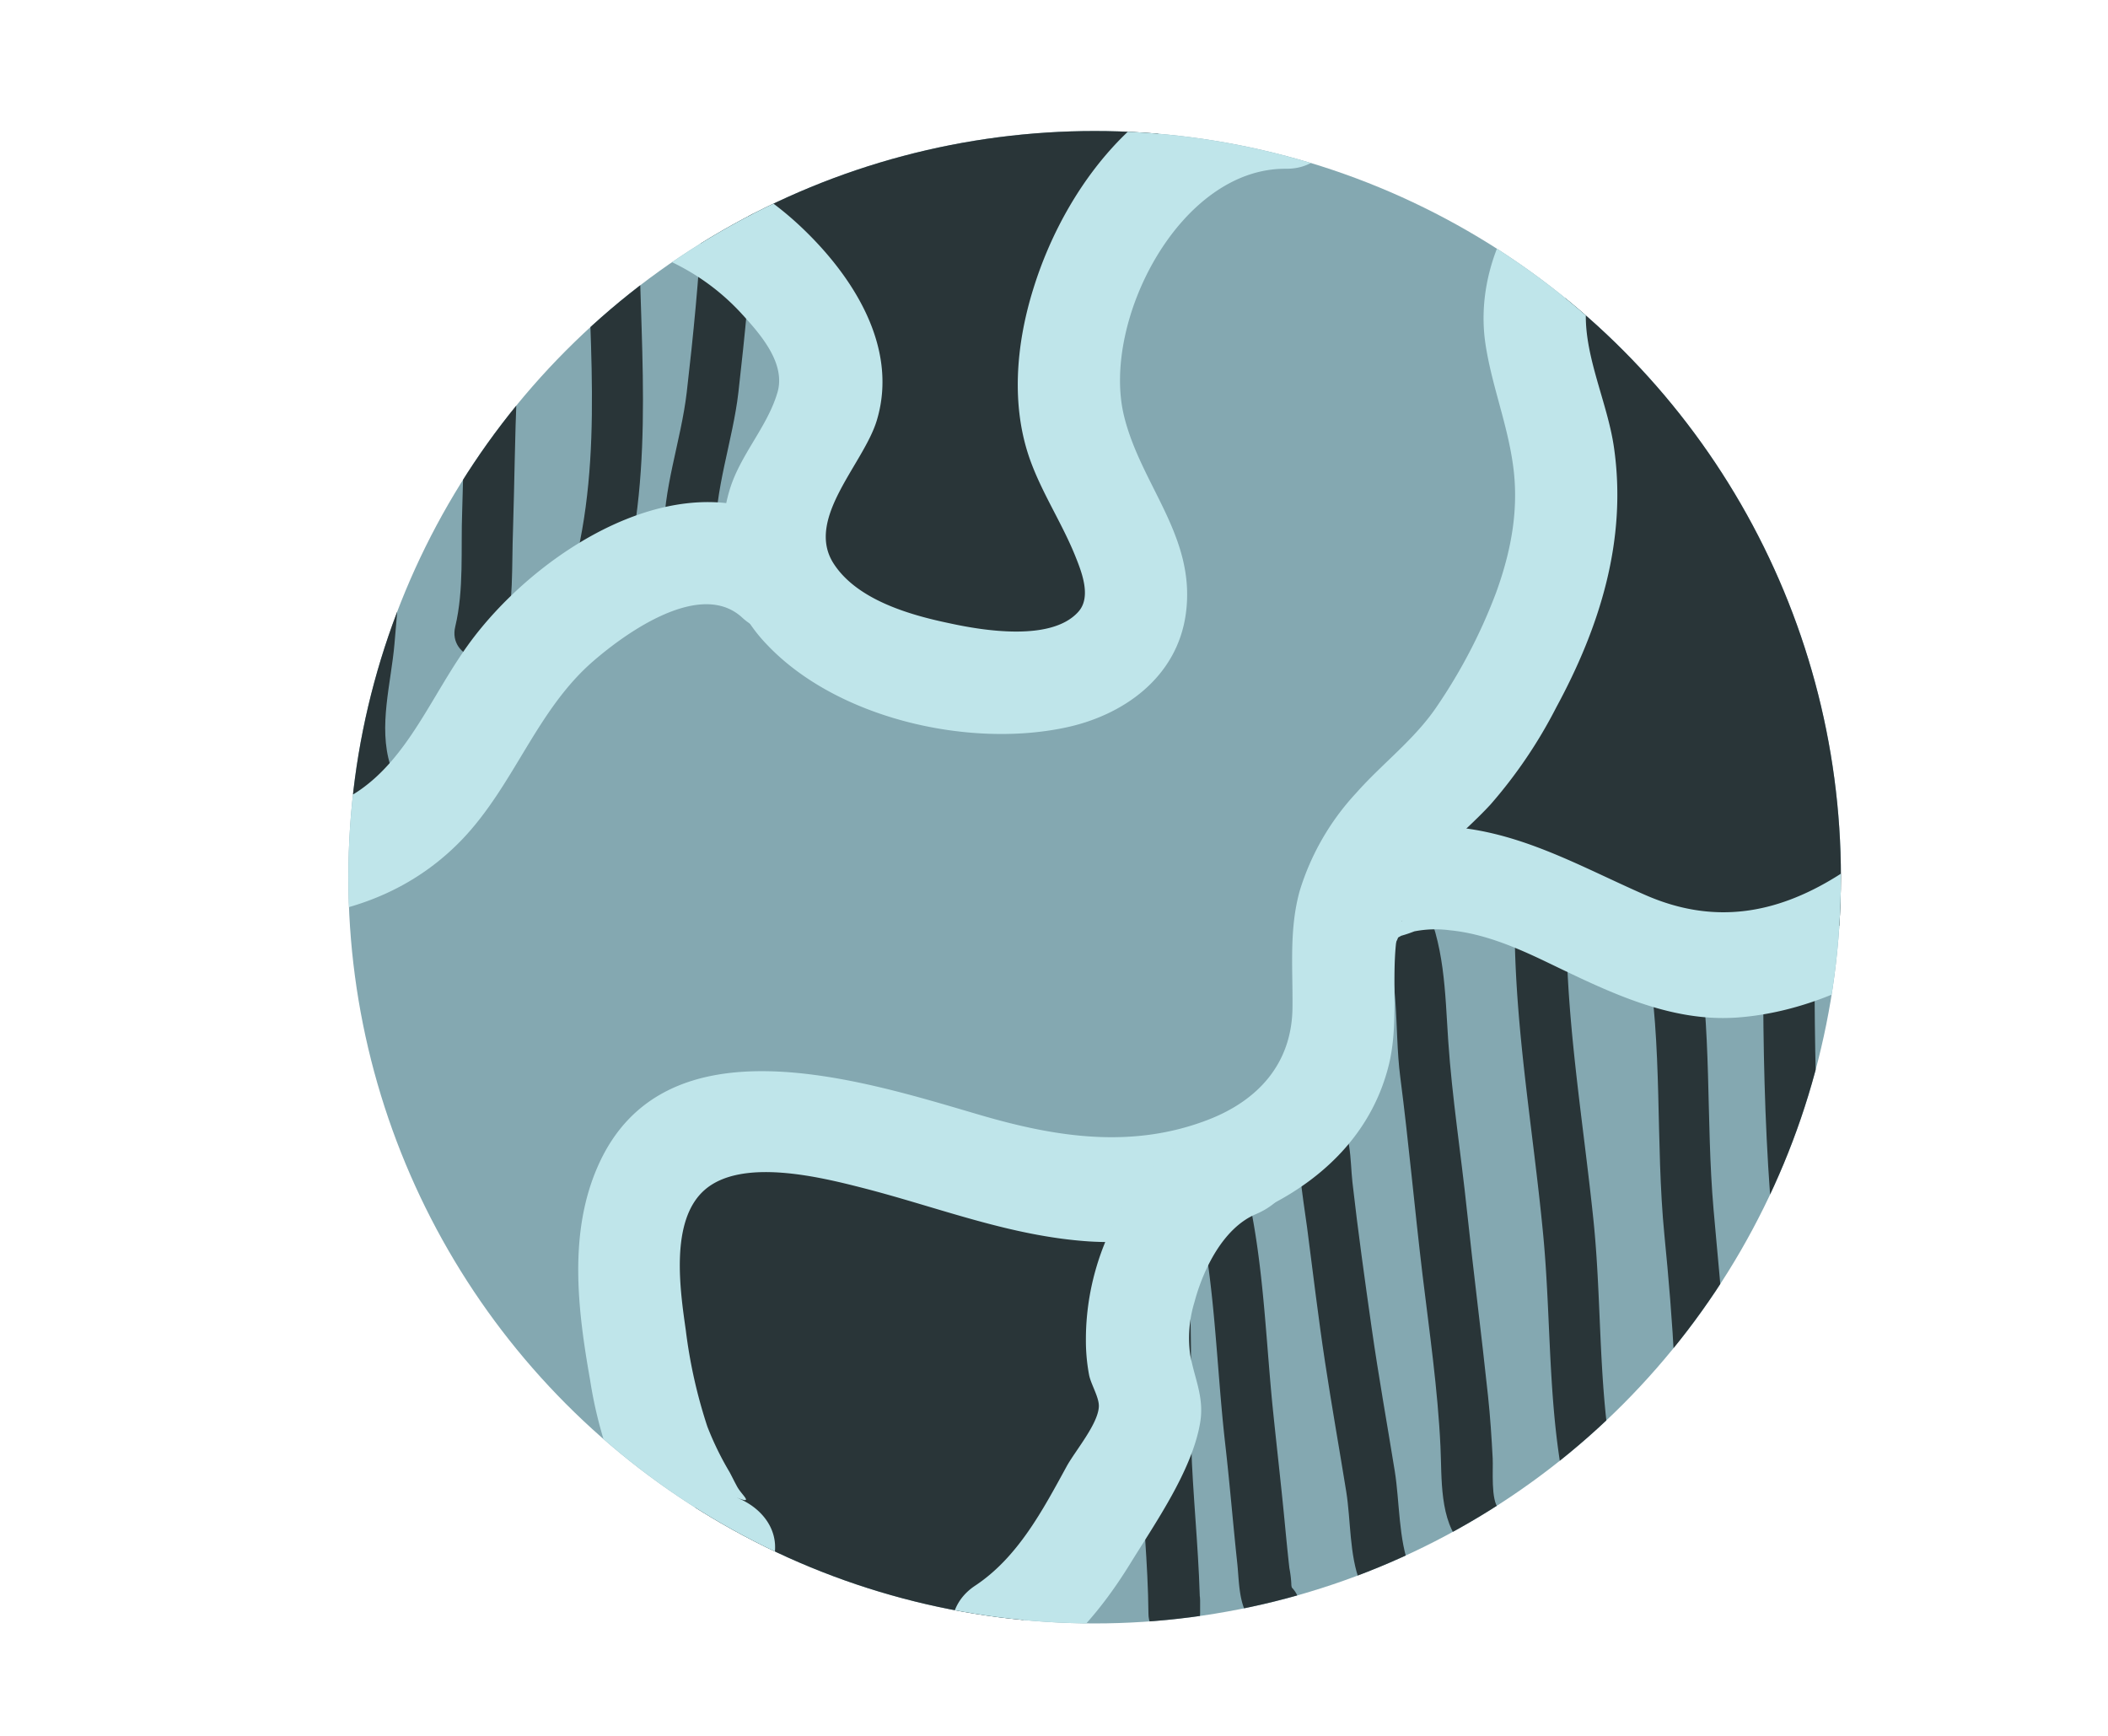 <svg xmlns="http://www.w3.org/2000/svg" xmlns:xlink="http://www.w3.org/1999/xlink" viewBox="0 0 306 252"><defs><style>.cls-1{fill:none;}.cls-2{clip-path:url(#clip-path);}.cls-3{fill:#84a8b1;}.cls-4{fill:#293538;}.cls-5{fill:#bfe5ea;}</style><clipPath id="clip-path"><circle id="_Ellipse_" data-name="&lt;Ellipse&gt;" class="cls-1" cx="158.9" cy="127.35" r="108.33"/></clipPath></defs><title>pesticide design_v3.3_circular</title><g id="DICB"><g class="cls-2"><path class="cls-3" d="M219.23,236.37c17-6.85,32.25-17.76,42-35.15,6.64-11.88,9.86-25.44,13.11-39,3.8-15.89,1.09-33.34-1.41-49.36-2.35-15.07-6.29-29.21-10.79-43.56-1.23-3.91-2.16-7.83-4.48-11-12.21-16.85-33.4-23.71-49.95-32.78-16.36-8.95-36-9.52-53.75-7.64-9,1-17.78,2.92-26.78,3.54-6.38.43-12.47.74-18.77,2.14-4.22.94-9.27,1.79-12.28,5.68C84.82,32.92,72.74,37,65.68,48.64c-2.58,4.26-4.48,12-8,14.89-2.32,1.93-6,2.69-8.51,4.41C36.45,76.56,35.1,89.17,35.34,104.67c.2,12.77.59,25.9,3.88,38.2.78,2.95,1.67,5.68,2.3,8.66,1.71,8.17,4.36,16.28,9.42,22.41,2.94,3.54,5.58,7.37,8.45,11,7.44,9.46,16.89,15.59,25.25,23.59,2,1.9,3.06,3.94,4.64,6.42a70.26,70.26,0,0,0,14.23,16.11c17.92,14.95,42.75,17.59,64.17,16.06C184,245.94,202.45,243.14,219.23,236.37Z"/><path class="cls-4" d="M42.8,123.9c-2.06-6.72-.86-13.88-.43-20.77.49-8,.27-16,.4-24,.27-16.79-.16-33.56-.23-50.35C42.51,24,35,24,35,28.8c.07,17.45.48,34.87.19,52.31-.13,7.85.08,15.74-.47,23.57-.5,7.09-1.31,14.3.81,21.22,1.41,4.6,8.65,2.64,7.23-2Z"/><path class="cls-4" d="M56.65,111.07c-1.75-5.64.11-11.84.61-17.57.65-7.47,1.29-14.93,1.8-22.41,1-14.92,1.27-29.9,1.28-44.86,0-4.82-7.49-4.83-7.5,0,0,15.61-.28,31.24-1.41,46.81-.55,7.58-1,15.2-1.88,22.76-.64,5.81-1.92,11.52-.13,17.26,1.42,4.59,8.67,2.63,7.23-2Z"/><path class="cls-4" d="M73.27,92.89c1.3-5.28,1-10.61,1.2-16,.21-6.72.27-13.45.55-20.17.49-11.32,3.9-22.79,1.41-34-1-4.71-8.27-2.72-7.23,2,2.3,10.4-1.22,21.58-1.68,32.06-.25,5.82-.22,11.64-.43,17.46-.21,5.54.28,11.31-1,16.71-1.16,4.69,6.07,6.69,7.23,2Z"/><path class="cls-4" d="M91.08,82.25c4.09-18.4,1.28-37,1.71-55.65.12-4.83-7.38-4.83-7.5,0-.42,17.89,2.48,36-1.45,53.66-1,4.7,6.19,6.71,7.24,2Z"/><path class="cls-4" d="M103.87,78.32c-.22-7.11,2.51-14.32,3.32-21.39.94-8.26,1.76-16.53,2.22-24.83.27-4.82-7.23-4.8-7.5,0-.46,8.3-1.26,16.57-2.22,24.83-.83,7.14-3.54,14.15-3.32,21.39.15,4.81,7.65,4.83,7.5,0Z"/><path class="cls-4" d="M165.25,190c.33,7.45-.09,14.92.27,22.37.36,7.3,1.12,14.56,1.19,21.87,0,4.82,7.5,4.83,7.5,0v-1.91c0-4.82-7.5-4.83-7.5,0v1.91h7.5c-.07-7.32-.83-14.57-1.19-21.87-.36-7.45.06-14.92-.27-22.37-.21-4.81-7.71-4.83-7.5,0Z"/><path class="cls-4" d="M173.76,174.66c2.64,11.41,2.77,23.32,4.09,34.92.66,5.77,1.13,11.56,1.75,17.33.3,2.78.17,6.4,2.2,8.58,1.49,1.59,3.77,1.23,5.3,0l.21-.17c3.77-3-1.57-8.3-5.3-5.3l-.21.16h5.3c1.3,1.4.33.76.35-.24a16.13,16.13,0,0,0-.28-2.28c-.26-2.29-.48-4.59-.7-6.88-.55-5.69-1.21-11.36-1.78-17-1-10.37-1.34-20.88-3.7-31.07-1.09-4.7-8.32-2.71-7.23,2Z"/><path class="cls-4" d="M188.56,167c-1-1.09-.16-.08-.12.82s.2,1.91.3,2.86c.27,2.52.64,5,1,7.53.85,6.52,1.62,13.06,2.61,19.56.95,6.26,2.06,12.5,3.07,18.76.67,4.15.45,9.22,2,13.15,1.79,4.42,9,2.49,7.24-2-1.65-4.1-1.49-9.74-2.19-14.09-1.12-6.92-2.36-13.81-3.35-20.75s-2-14.14-2.8-21.22c-.36-3.26-.09-7.37-2.46-9.93-3.29-3.54-8.59,1.77-5.31,5.3Z"/><path class="cls-4" d="M200,134.23c3.34,6.69,2.33,14.85,3.26,22.1,1.24,9.57,2.09,19.19,3.24,28.77,1,8.27,2.21,16.58,2.6,24.9.22,4.57-.19,10.74,3.14,14.32s8.58-1.77,5.3-5.3c-1.16-1.25-.77-5.69-.86-7.31-.16-3.05-.35-6-.68-9.08-.95-8.95-2.1-17.88-3.05-26.83-.86-8.21-2.16-16.43-2.72-24.66-.48-7.14-.49-14.16-3.76-20.7-2.16-4.32-8.63-.52-6.47,3.79Z"/><path class="cls-4" d="M219.88,132c-.25,15.85,2.62,31.42,4.12,47.14,1.34,13.94.49,28.19,4.31,41.79,1.19,4.25,7,3.1,7.37-1a14,14,0,0,0,.08-1.94c0-4.83-7.49-4.83-7.5,0a14,14,0,0,1-.08,1.94l7.36-1c-3.8-13.53-2.8-27.81-4.22-41.68-1.56-15.08-4.18-30-3.94-45.26.08-4.83-7.42-4.83-7.5,0Z"/><path class="cls-4" d="M239,138.33c2.42,13.5,1.27,27.36,2.61,41,.62,6.25,1.14,12.52,1.46,18.79.22,4.54-1,9.57.67,13.91s8.95,2.53,7.23-2c-1.58-4.16-.29-10.29-.57-14.73-.4-6.59-1.09-13.15-1.66-19.74-1.14-13.08-.18-26.21-2.5-39.19-.85-4.75-8.08-2.74-7.24,2Z"/><path class="cls-4" d="M262.94,145c.18-1.29.35-2.57.5-3.86h-7.5c0,10.75.22,21.49,1,32.21.36,4.9.75,9.79,1,14.7.24,4.53-.18,9.2,1,13.61,1.27,4.65,8.51,2.68,7.24-2-1.15-4.21-.61-9.11-.86-13.46-.29-4.93-.71-9.84-1.05-14.76-.69-10.09-.85-20.2-.87-30.31,0-4.93-7-4.69-7.5,0l-.23,1.86c-.68,4.72,6.54,6.76,7.23,2Z"/><path class="cls-4" d="M274.88,133.67c.68,14.22-.15,28.47,1.09,42.66.42,4.77,7.92,4.82,7.5,0-1.24-14.19-.41-28.44-1.09-42.66-.24-4.81-7.74-4.84-7.5,0Z"/><path class="cls-4" d="M152.63,66.56c-1.32-6.52-1.89-13.3-.65-19.83,1.5-7.85,5.55-14.91,10.43-21A73.83,73.83,0,0,1,170,17.68c-4.63-1.42-9.56-.32-14.34.28-17.7,2.22-35.85-2.64-53.32,1.09-5.19,1.11-10.71,3.36-12.88,8.78,6.74-2.7,14.11-.49,19.63,4a39.68,39.68,0,0,1,10.21,13.7c2,4.08,3.56,8.65,3,13.21-.66,5.29-4.1,9.83-4.7,15.13-.84,7.44,4.35,14.45,10.65,17.65s13.51,3.45,20.48,3.64c1.89,0,8.24-1,9.52-2.45a6.21,6.21,0,0,0,1.13-2.44c2.07-7.66-4.82-14.78-6.52-22.55C152.8,67.34,152.71,67,152.63,66.56Z"/><path class="cls-4" d="M247.63,138.12c.86.09,1.72.15,2.59.16,5.56.11,11-1.53,16.16-3.65a27.51,27.51,0,0,0,8-4.58c6.71-6,7.33-16.43,4.91-25.08S272,88.54,269.23,80c-1.1-3.43-1.87-7-3.09-10.35C260.7,54.57,247,44.26,234.05,34.85a26.38,26.38,0,0,0-9.69,18.59c-.62,9,3.39,17.77,2.9,26.76-.36,6.8-3.27,13.2-6.57,19.17a140.36,140.36,0,0,1-16.2,23.37c9.37,4.59,19.23,8.09,29.07,11.58C238.15,136,242.82,137.59,247.63,138.12Z"/><path class="cls-4" d="M157,176.56c-6.23.59-12.64-1-18.78-2.52L117,168.68c-4.45-1.13-9.39-2.2-13.43,0-5.57,3-6.6,10.43-6.71,16.76-.29,16.35,1.25,33.48,11,47a44.39,44.39,0,0,0,34.47,5.58,16,16,0,0,0,5.92-2.6,18.29,18.29,0,0,0,3.86-4.66c10.22-15.85,17.21-35.26,12.48-53.51a2.68,2.68,0,0,0-.49-1.1c-.7-.81-2-.53-3-.25A24.07,24.07,0,0,1,157,176.56Z"/><path class="cls-5" d="M107,217.43c2.53,1,.67-.37,0-1.62-.38-.69-.72-1.4-1.09-2.09a44,44,0,0,1-3.23-6.62,73,73,0,0,1-3.13-14c-.83-5.81-2.32-15.87,2.7-20.32,5.37-4.76,16.86-1.89,23-.32,11,2.82,21.37,7,32.81,7.76,17.46,1.08,39-7,43.56-25.69,2.19-9.06-1.46-18.86,4.34-26.9,2.92-4.06,7-7.15,10.39-10.82a69.55,69.55,0,0,0,9.55-14.1c6.36-11.73,10.32-24.37,8.38-37.79-.91-6.3-4.17-12.9-4.08-19.24.06-4.68,4-9.9,8-12.17,8.39-4.77.84-17.73-7.57-13-10.16,5.77-16.72,17.86-15,29.41.87,5.82,3.08,11.35,3.94,17.18,1,6.52-.15,12.73-2.38,18.89a77.91,77.91,0,0,1-8.6,16.55c-3.24,4.82-7.94,8.29-11.75,12.61a36.61,36.61,0,0,0-8.17,14.17c-1.54,5.55-1,11.09-1.05,16.75,0,8.21-4.9,13.69-12.38,16.54-10.95,4.18-21.9,2.49-32.86-.71-17.1-5-46-14.49-55.61,7.44-4.27,9.72-2.91,20.83-1.11,31A62.61,62.61,0,0,0,92,219.72c2.84,5.2,5.2,9.87,11,12.18,3.79,1.51,8.2-1.65,9.22-5.24,1.22-4.25-1.49-7.74-5.24-9.23Z"/><path class="cls-5" d="M186.67,9.5C168.18,9.35,155.05,25.59,150,41.92c-2.5,8-3.33,17.08-.38,25.08,1.77,4.81,4.63,9.11,6.52,13.85.93,2.32,2.31,5.9.36,8-3.91,4.32-13.79,2.7-18.68,1.63C132,89.27,124.38,87.06,121,81.8c-4.17-6.51,4.41-14.48,6.29-20.81,3.2-10.69-3.59-21.08-11.13-28.16C99.65,17.34,74.41,16.19,54,23.77c-9,3.33-5.09,17.83,4,14.46,16.28-6,36.91-6.47,49.57,7.22,2.75,3,6.55,7.26,5.28,11.55-1.5,5.08-5.52,9.14-7,14.34a22.79,22.79,0,0,0,5.47,22.23c10.09,10.67,29,15,43.08,12.11,8.7-1.75,16.54-7.41,17.75-16.68,1.47-11.14-6.57-18.6-9-28.68-3.28-13.65,8.08-35.94,23.52-35.82,9.65.08,9.66-14.92,0-15Z"/><path class="cls-5" d="M203.5,133.67l-1.1,2.75,1-.57a19.31,19.31,0,0,0,1.9-.64,16,16,0,0,1,5.16-.16c5,.49,9.7,2.52,14.15,4.66,8.68,4.17,17.74,8.75,27.67,8,9.23-.69,18.51-4.74,25.85-10.28,3.87-2.94,7.52-6.32,11.15-9.55,3.46-3.09,5.48-7,8.35-10.57,2.55-3.18,3.05-7.49,0-10.6-2.6-2.66-8.08-3.15-10.61,0-3,3.76-5.27,7.91-8.95,11.07s-7.24,6.83-11.43,9.43c-9,5.59-18,7-27.76,2.74s-18.94-9.71-30-10c-8.64-.21-19.83,3.69-20.41,13.7-.56,9.64,14.44,9.61,15,0Z"/><path class="cls-5" d="M178.34,161.77c-12.86,5.42-20.76,18.93-20.71,32.82a27,27,0,0,0,.46,5c.26,1.36,1.47,3.26,1.42,4.59-.1,2.56-3.48,6.5-4.69,8.73-3.47,6.35-7.08,13.19-13.27,17.29-8,5.3-.51,18.3,7.57,12.95,6.27-4.14,10.92-9.66,14.85-16,3.69-6,9-13.54,10.22-20.47.68-3.76-.77-6.44-1.42-10a17.85,17.85,0,0,1,.62-7.65c1.24-4.68,4.14-10.76,8.94-12.78,3.71-1.56,6.43-5,5.24-9.22-1-3.51-5.46-6.83-9.23-5.24Z"/><path class="cls-5" d="M118.3,79c-16.07-14.81-40,.15-50.44,14.75-6.7,9.36-10.45,21.47-23.07,24.14a39.82,39.82,0,0,1-17-.49c-2.05-.48-4.1-1-6.13-1.57-1.16-.33-2.3-.83-3.46-1.13-1-.25-1.7-1.76-.35.15-5.52-7.83-18.53-.34-12.95,7.57,5.7,8.1,19.42,10.38,28.68,10.94,12.52.75,24.61-2.21,33.52-11.51,7.63-8,10.79-18.84,19.17-26,4.71-4.06,15.46-11.73,21.47-6.19,7.09,6.53,17.72-4,10.6-10.61Z"/></g></g></svg>